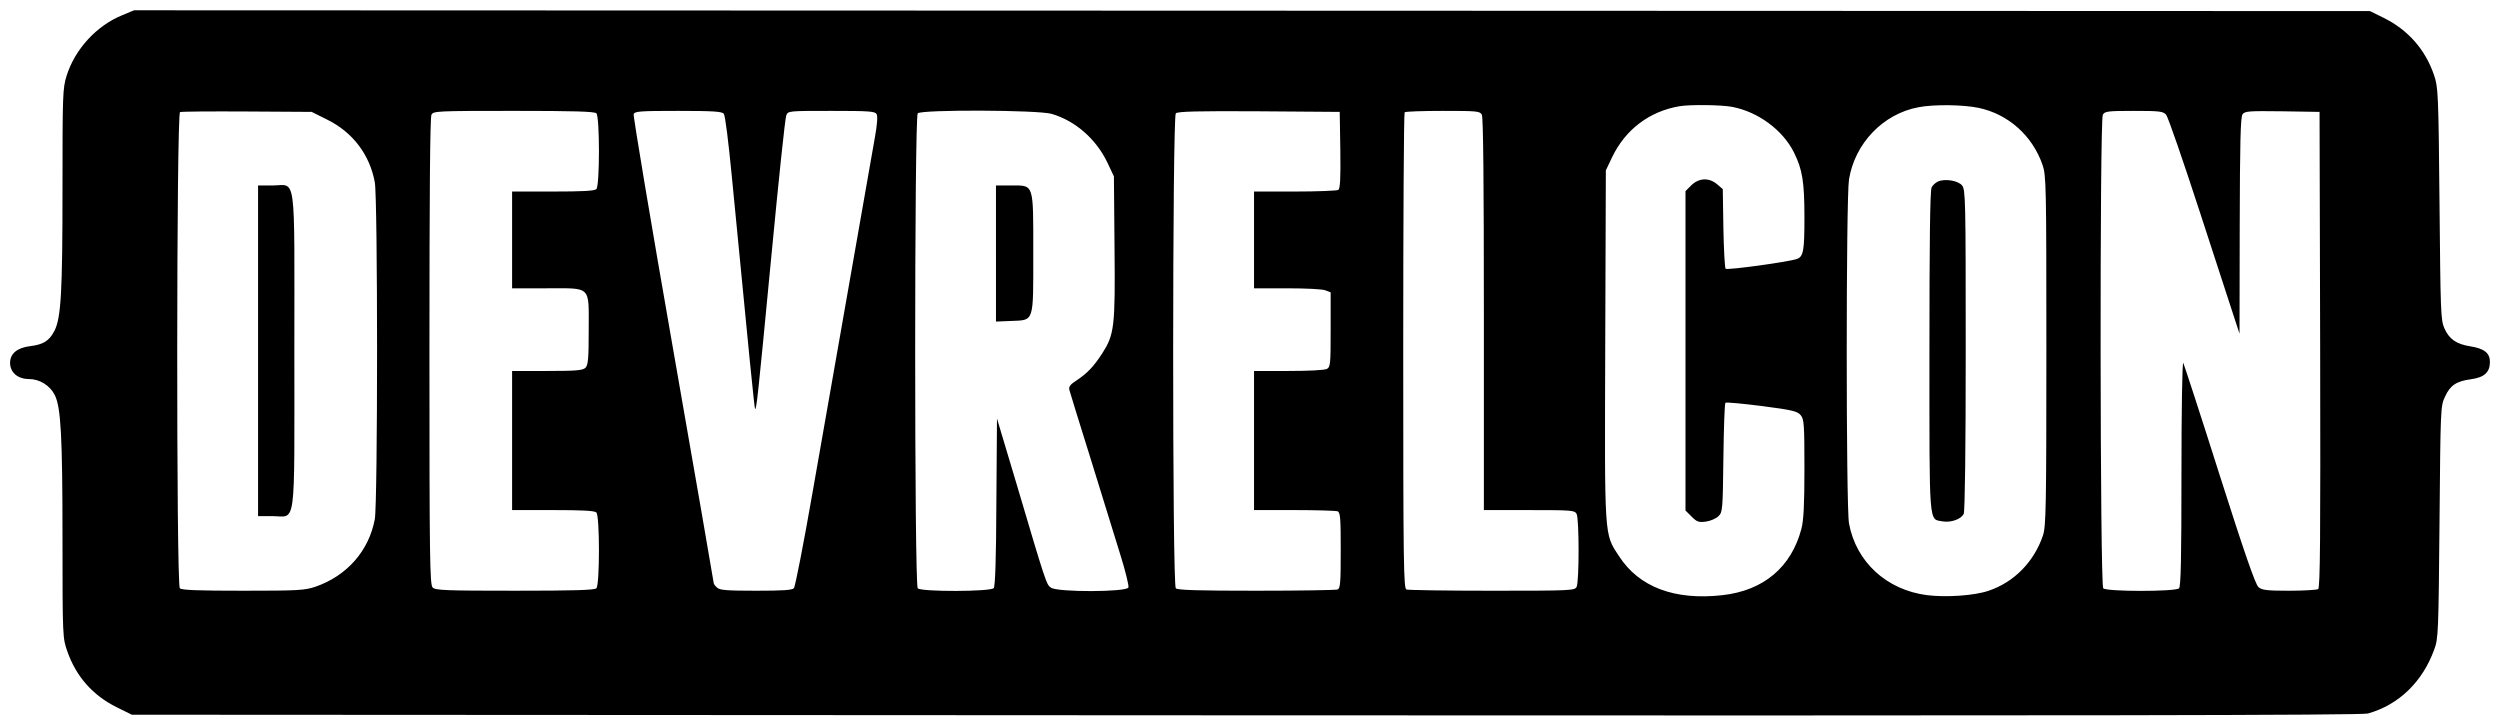 <?xml version="1.0" standalone="no"?>
<!DOCTYPE svg PUBLIC "-//W3C//DTD SVG 20010904//EN"
 "http://www.w3.org/TR/2001/REC-SVG-20010904/DTD/svg10.dtd">
<svg version="1.0" xmlns="http://www.w3.org/2000/svg"
 width="1240pt" height="360pt" viewBox="0 0 1240 360"
 preserveAspectRatio="xMidYMid meet">

<g transform="translate(0,360) scale(0.1,-0.1)"
fill="#000000" stroke="none">
<path d="M605 3524 c-127 -52 -234 -169 -275 -301 -19 -61 -20 -93 -20 -557 0
-515 -7 -642 -40 -707 -26 -50 -55 -68 -121 -76 -64 -8 -99 -37 -99 -83 0 -47
38 -80 93 -80 54 0 105 -32 129 -80 30 -61 38 -203 38 -710 0 -493 1 -495 24
-561 44 -125 126 -218 245 -277 l75 -37 5525 -3 c4105 -2 5536 0 5566 9 153
43 271 157 329 318 20 53 21 84 26 631 5 562 5 576 27 622 26 57 56 77 129 87
66 9 94 34 94 86 0 44 -28 66 -96 77 -71 11 -106 36 -130 90 -18 40 -19 86
-24 618 -5 551 -7 578 -27 637 -43 127 -129 225 -251 285 l-67 33 -5545 2
-5545 2 -60 -25z m7986 -454 c128 -24 251 -114 307 -226 42 -85 52 -145 52
-325 0 -160 -5 -191 -36 -203 -35 -14 -347 -57 -355 -49 -4 4 -9 95 -11 201
l-3 194 -28 24 c-40 34 -90 32 -128 -5 l-29 -29 0 -792 0 -792 30 -30 c27 -27
36 -30 72 -25 22 3 50 15 62 27 20 20 21 32 24 288 2 147 6 270 10 274 4 4 85
-4 181 -16 154 -20 177 -26 193 -46 16 -20 18 -45 18 -264 0 -182 -4 -256 -15
-299 -50 -190 -187 -306 -391 -329 -238 -27 -415 40 -514 194 -74 113 -71 79
-68 1048 l3 865 31 65 c66 138 186 228 334 253 51 9 209 7 261 -3z m1223 -5
c147 -31 267 -138 317 -283 18 -52 19 -97 19 -922 0 -782 -2 -871 -17 -916
-44 -130 -142 -231 -269 -274 -69 -24 -210 -34 -306 -22 -201 26 -352 165
-387 356 -15 80 -15 1615 0 1706 29 179 169 325 344 358 77 15 222 13 299 -3z
m-8192 -58 c127 -62 212 -174 237 -311 15 -82 15 -1590 0 -1671 -29 -157 -138
-281 -294 -335 -53 -18 -84 -20 -360 -20 -221 0 -304 3 -313 12 -18 18 -17
2354 1 2362 6 3 156 4 333 3 l320 -2 76 -38z m1336 31 c17 -17 17 -359 0 -376
-9 -9 -70 -12 -215 -12 l-203 0 0 -240 0 -240 168 0 c228 0 212 16 212 -205 0
-144 -3 -176 -16 -189 -13 -13 -45 -16 -190 -16 l-174 0 0 -345 0 -345 203 0
c145 0 206 -3 215 -12 17 -17 17 -359 0 -376 -9 -9 -113 -12 -404 -12 -344 0
-395 2 -408 16 -14 14 -16 134 -16 1170 0 777 3 1162 10 1175 10 18 25 19 408
19 296 0 401 -3 410 -12z m632 -2 c7 -9 23 -137 40 -313 86 -892 112 -1148
115 -1151 7 -8 15 69 80 748 36 377 69 695 75 708 9 22 11 22 224 22 187 0
216 -2 224 -16 6 -10 3 -53 -9 -118 -19 -111 -182 -1035 -309 -1760 -44 -253
-86 -466 -92 -473 -8 -10 -53 -13 -189 -13 -148 0 -180 3 -193 16 -9 8 -16 18
-16 22 0 4 -90 525 -201 1158 -111 633 -199 1159 -196 1168 6 14 32 16 220 16
175 0 217 -3 227 -14z m1627 -1 c118 -35 220 -125 276 -242 l32 -68 3 -352 c4
-395 -1 -432 -61 -526 -43 -66 -73 -97 -126 -133 -33 -21 -41 -32 -37 -48 3
-12 51 -167 107 -346 55 -179 121 -391 146 -472 25 -80 43 -153 40 -162 -9
-23 -351 -24 -384 -1 -23 16 -23 15 -174 525 l-94 314 -3 -413 c-1 -286 -6
-418 -13 -428 -15 -18 -359 -19 -377 -1 -17 17 -17 2339 0 2356 19 19 599 17
665 -3z m1431 -179 c2 -145 -1 -191 -10 -198 -7 -4 -104 -8 -215 -8 l-203 0 0
-240 0 -240 164 0 c91 0 176 -4 190 -10 l26 -10 0 -184 c0 -173 -1 -186 -19
-196 -12 -6 -92 -10 -190 -10 l-171 0 0 -345 0 -345 199 0 c110 0 206 -3 215
-6 14 -5 16 -32 16 -194 0 -162 -2 -189 -16 -194 -9 -3 -190 -6 -403 -6 -288
0 -390 3 -399 12 -18 18 -17 2339 0 2356 9 9 110 12 413 10 l400 -3 3 -189z
m702 175 c7 -13 10 -340 10 -990 l0 -971 225 0 c212 0 225 -1 235 -19 13 -26
13 -336 0 -362 -10 -18 -26 -19 -420 -19 -224 0 -415 3 -424 6 -14 6 -16 119
-16 1183 0 648 3 1181 7 1184 3 4 89 7 189 7 171 0 184 -1 194 -19z m3394 0
c9 -10 84 -227 167 -482 83 -255 161 -495 174 -534 l23 -70 1 536 c1 412 4
539 14 552 11 16 32 17 197 15 l185 -3 3 -1179 c2 -937 0 -1181 -10 -1188 -7
-4 -72 -8 -144 -8 -111 0 -135 3 -152 18 -15 12 -71 174 -193 557 -94 297
-176 547 -180 555 -5 8 -9 -237 -9 -546 0 -422 -3 -563 -12 -572 -17 -17 -359
-17 -376 0 -16 16 -18 2319 -2 2349 10 17 23 19 154 19 127 0 145 -2 160 -19z"/>
<path d="M9613 2700 c-12 -5 -26 -18 -32 -29 -8 -13 -11 -271 -11 -813 0 -880
-4 -831 65 -844 41 -7 91 10 105 37 6 11 10 323 10 812 0 744 -1 796 -18 817
-19 24 -84 35 -119 20z"/>
<path d="M1280 1860 l0 -820 70 0 c121 0 110 -84 110 822 0 904 12 818 -110
818 l-70 0 0 -820z"/>
<path d="M4940 2343 l0 -338 74 3 c117 5 111 -12 111 337 0 351 5 335 -112
335 l-73 0 0 -337z"/>
</g>
</svg>
